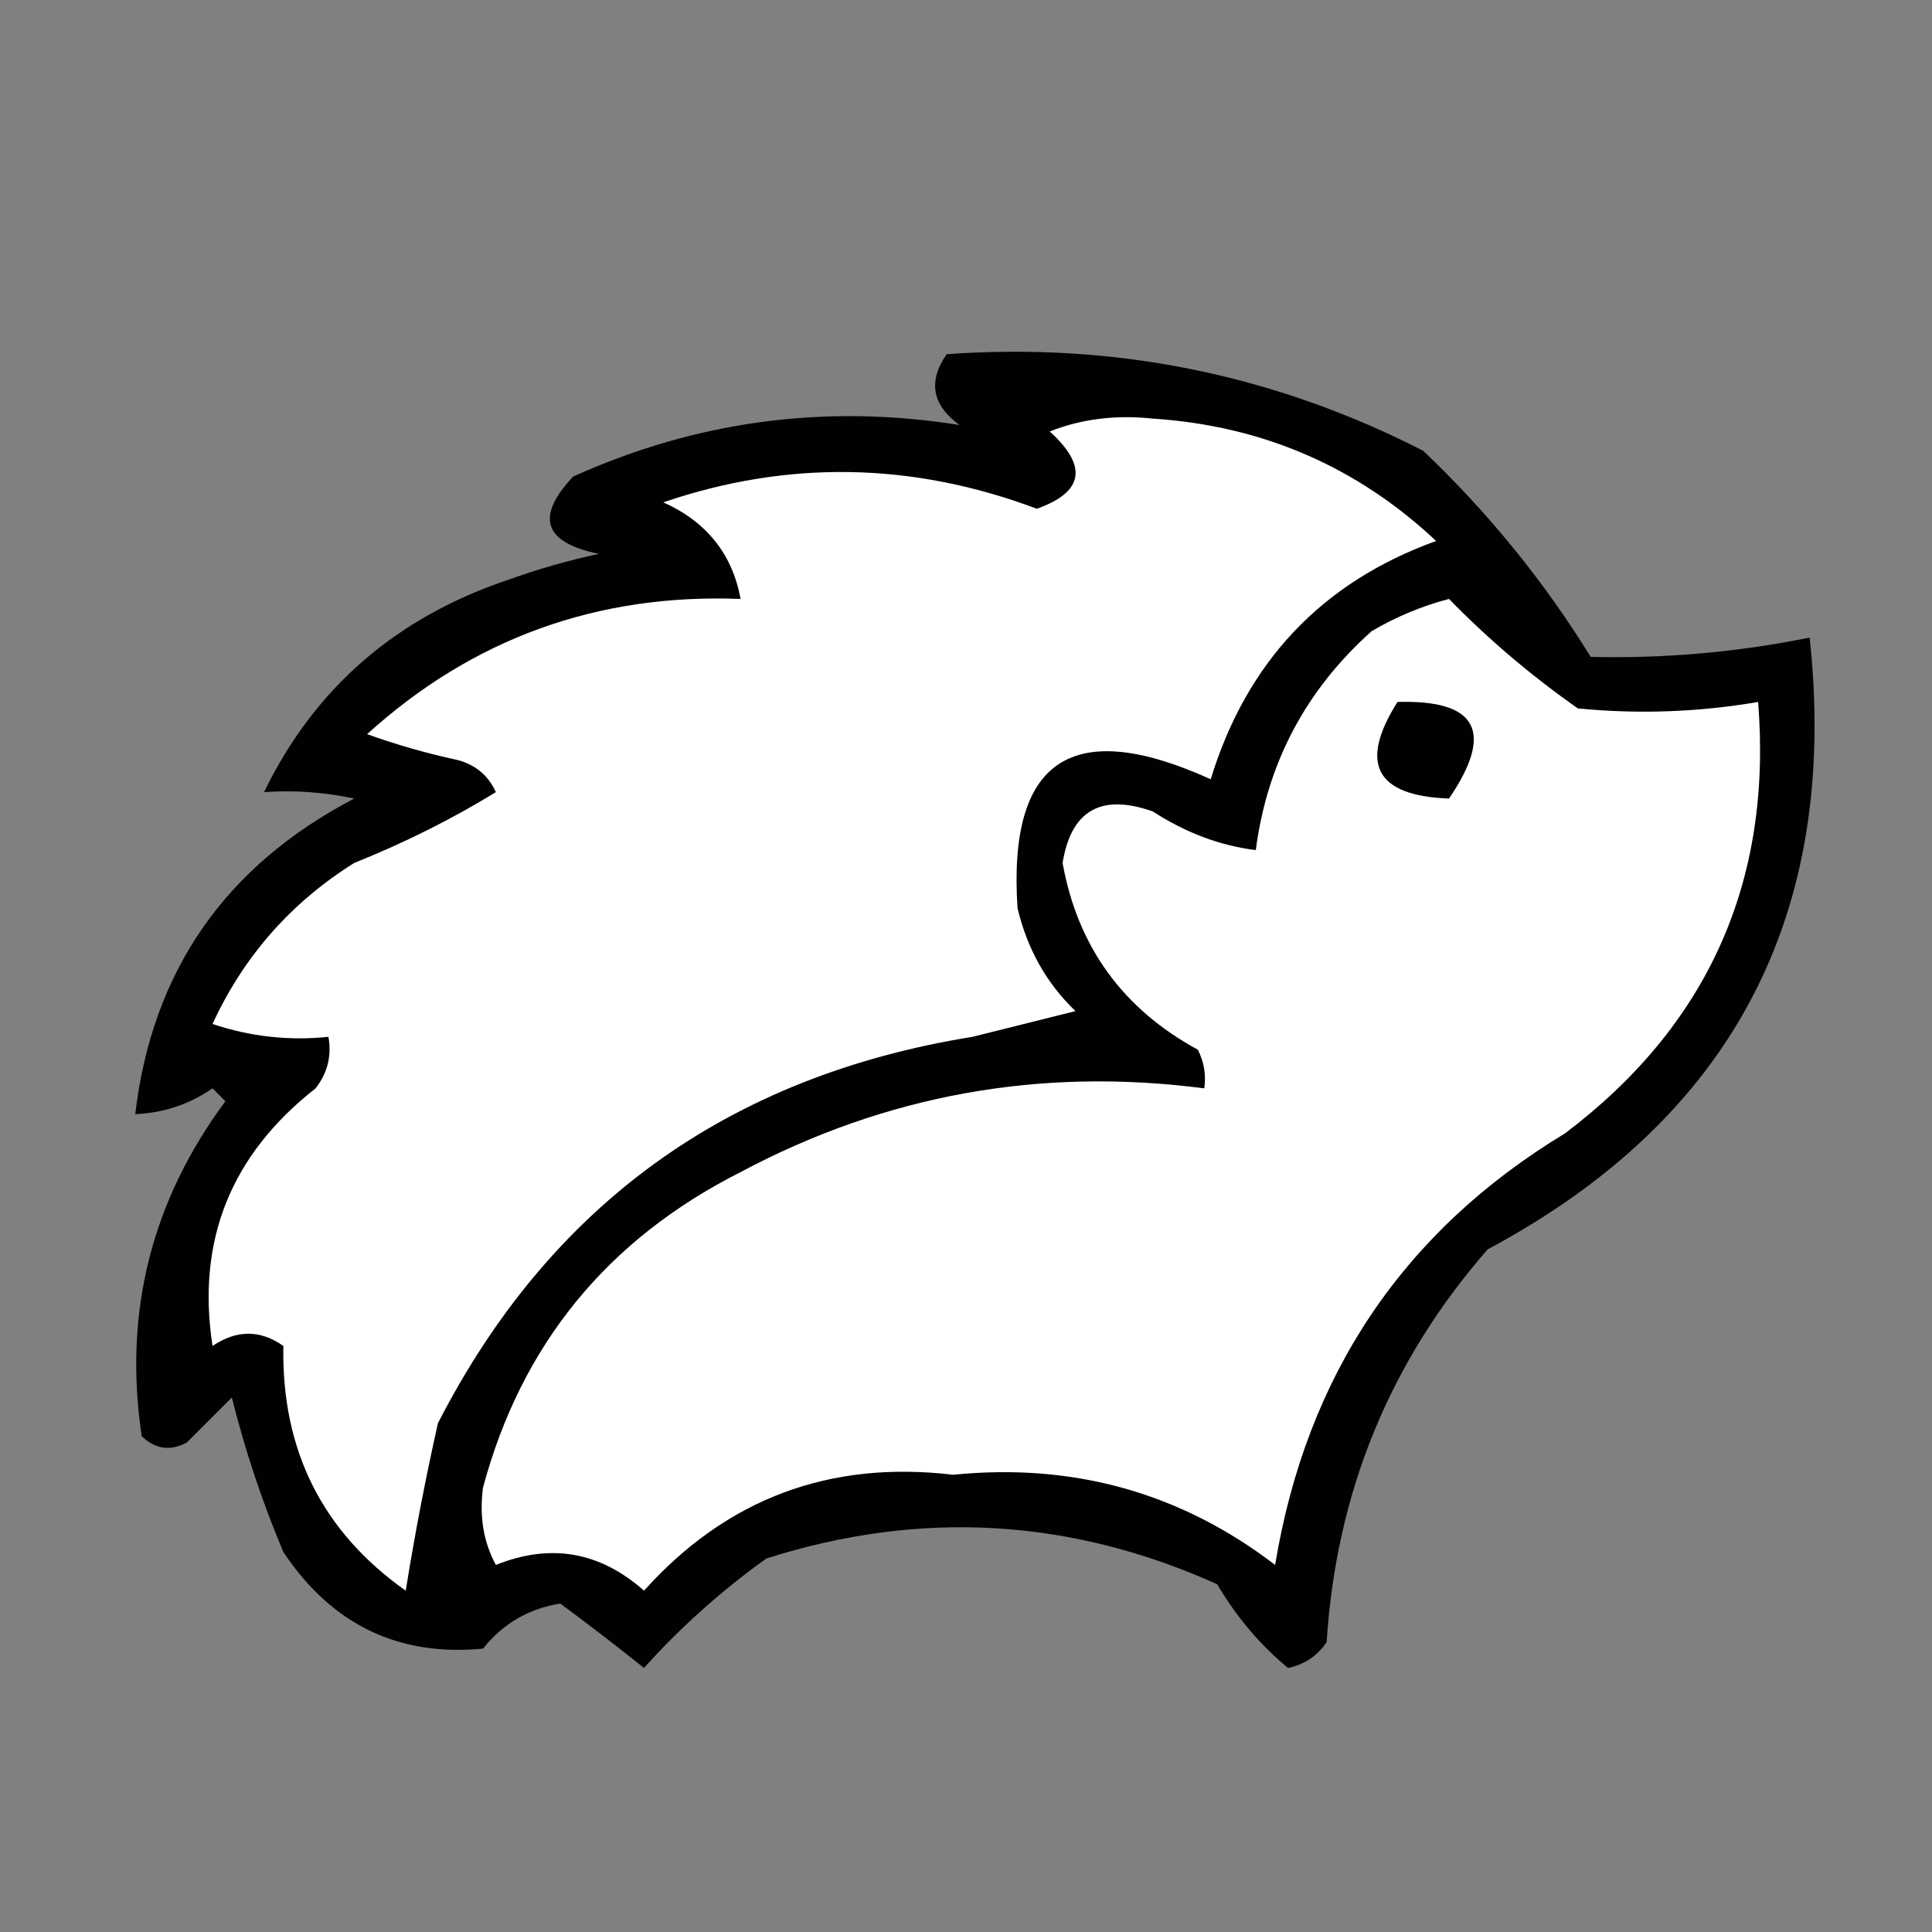 <svg xmlns="http://www.w3.org/2000/svg" xmlns:xlink="http://www.w3.org/1999/xlink" version="1.1" width="150px" height="150px" style="shape-rendering:geometricPrecision; text-rendering:geometricPrecision; image-rendering:optimizeQuality; fill-rule:evenodd; clip-rule:evenodd">
  <rect width="100%" height="100%" fill="#808080" stroke="none"/>
  <path style="opacity:1" fill="#010101" d="M 73.5,27.5 C 86.564,26.565 98.897,29.065 110.5,35C 115.562,39.819 119.895,45.153 123.5,51C 129.222,51.139 134.889,50.639 140.5,49.5C 142.829,71.01 134.496,86.843 115.5,97C 107.908,105.694 103.741,115.86 103,127.5C 102.261,128.574 101.261,129.241 100,129.5C 97.836,127.71 96.002,125.544 94.5,123C 83.103,117.867 71.436,117.2 59.5,121C 55.972,123.533 52.806,126.366 50,129.5C 47.822,127.757 45.656,126.09 43.5,124.5C 41.045,124.894 39.045,126.06 37.5,128C 30.92,128.628 25.753,126.128 22,120.5C 20.36,116.608 19.026,112.608 18,108.5C 16.833,109.667 15.667,110.833 14.5,112C 13.216,112.684 12.05,112.517 11,111.5C 9.576,101.937 11.743,93.27 17.5,85.5C 17.167,85.167 16.833,84.833 16.5,84.5C 14.677,85.747 12.677,86.414 10.5,86.5C 11.81,75.401 17.477,67.234 27.5,62C 25.19,61.503 22.857,61.337 20.5,61.5C 24.416,53.43 30.749,47.93 39.5,45C 41.788,44.178 44.122,43.511 46.5,43C 42.21,42.132 41.544,40.132 44.5,37C 54.094,32.671 64.094,31.338 74.5,33C 72.365,31.444 72.032,29.611 73.5,27.5 Z"/>
  <path style="opacity:1" fill="#ffffff" d="M 38.5,121.5 C 37.539,119.735 37.205,117.735 37.5,115.5C 40.48,104.398 47.147,96.231 57.5,91C 68.756,85.005 80.756,82.838 93.5,84.5C 93.65,83.448 93.483,82.448 93,81.5C 87.165,78.322 83.665,73.488 82.5,67C 83.159,62.918 85.492,61.584 89.5,63C 92.078,64.665 94.745,65.665 97.5,66C 98.382,59.236 101.382,53.57 106.5,49C 108.39,47.888 110.39,47.054 112.5,46.5C 115.499,49.585 118.832,52.418 122.5,55C 127.184,55.461 131.851,55.295 136.5,54.5C 137.613,68.438 132.613,79.605 121.5,88C 108.938,95.597 101.438,106.763 99,121.5C 91.68,115.896 83.347,113.563 74,114.5C 64.41,113.362 56.41,116.362 50,123.5C 46.579,120.464 42.746,119.797 38.5,121.5 Z"/>
  <path style="opacity:1" fill="#010101" d="M 108.5,54.5 C 114.704,54.314 116.037,56.814 112.5,62C 106.812,61.79 105.479,59.29 108.5,54.5 Z"/>
  <path style="opacity:1" fill="#ffffff" d="M 89.5,32.5 C 98.008,33.055 105.342,36.221 111.5,42C 102.626,45.209 96.793,51.376 94,60.5C 83.24,55.62 78.24,58.954 79,70.5C 79.754,73.684 81.254,76.351 83.5,78.5C 80.833,79.167 78.167,79.833 75.5,80.5C 56.517,83.558 42.684,93.558 34,110.5C 33.036,114.796 32.203,119.13 31.5,123.5C 25.018,118.92 21.851,112.587 22,104.5C 20.204,103.233 18.371,103.233 16.5,104.5C 15.246,96.331 17.913,89.664 24.5,84.5C 25.429,83.311 25.762,81.978 25.5,80.5C 22.428,80.817 19.428,80.484 16.5,79.5C 18.922,74.244 22.589,70.078 27.5,67C 31.407,65.434 35.074,63.601 38.5,61.5C 37.91,60.201 36.91,59.368 35.5,59C 33.122,58.489 30.788,57.822 28.5,57C 36.697,49.574 46.363,46.074 57.5,46.5C 56.857,43.013 54.857,40.513 51.5,39C 61.179,35.703 70.846,35.87 80.5,39.5C 84.146,38.2 84.48,36.2 81.5,33.5C 83.948,32.527 86.615,32.194 89.5,32.5 Z"/>
</svg>